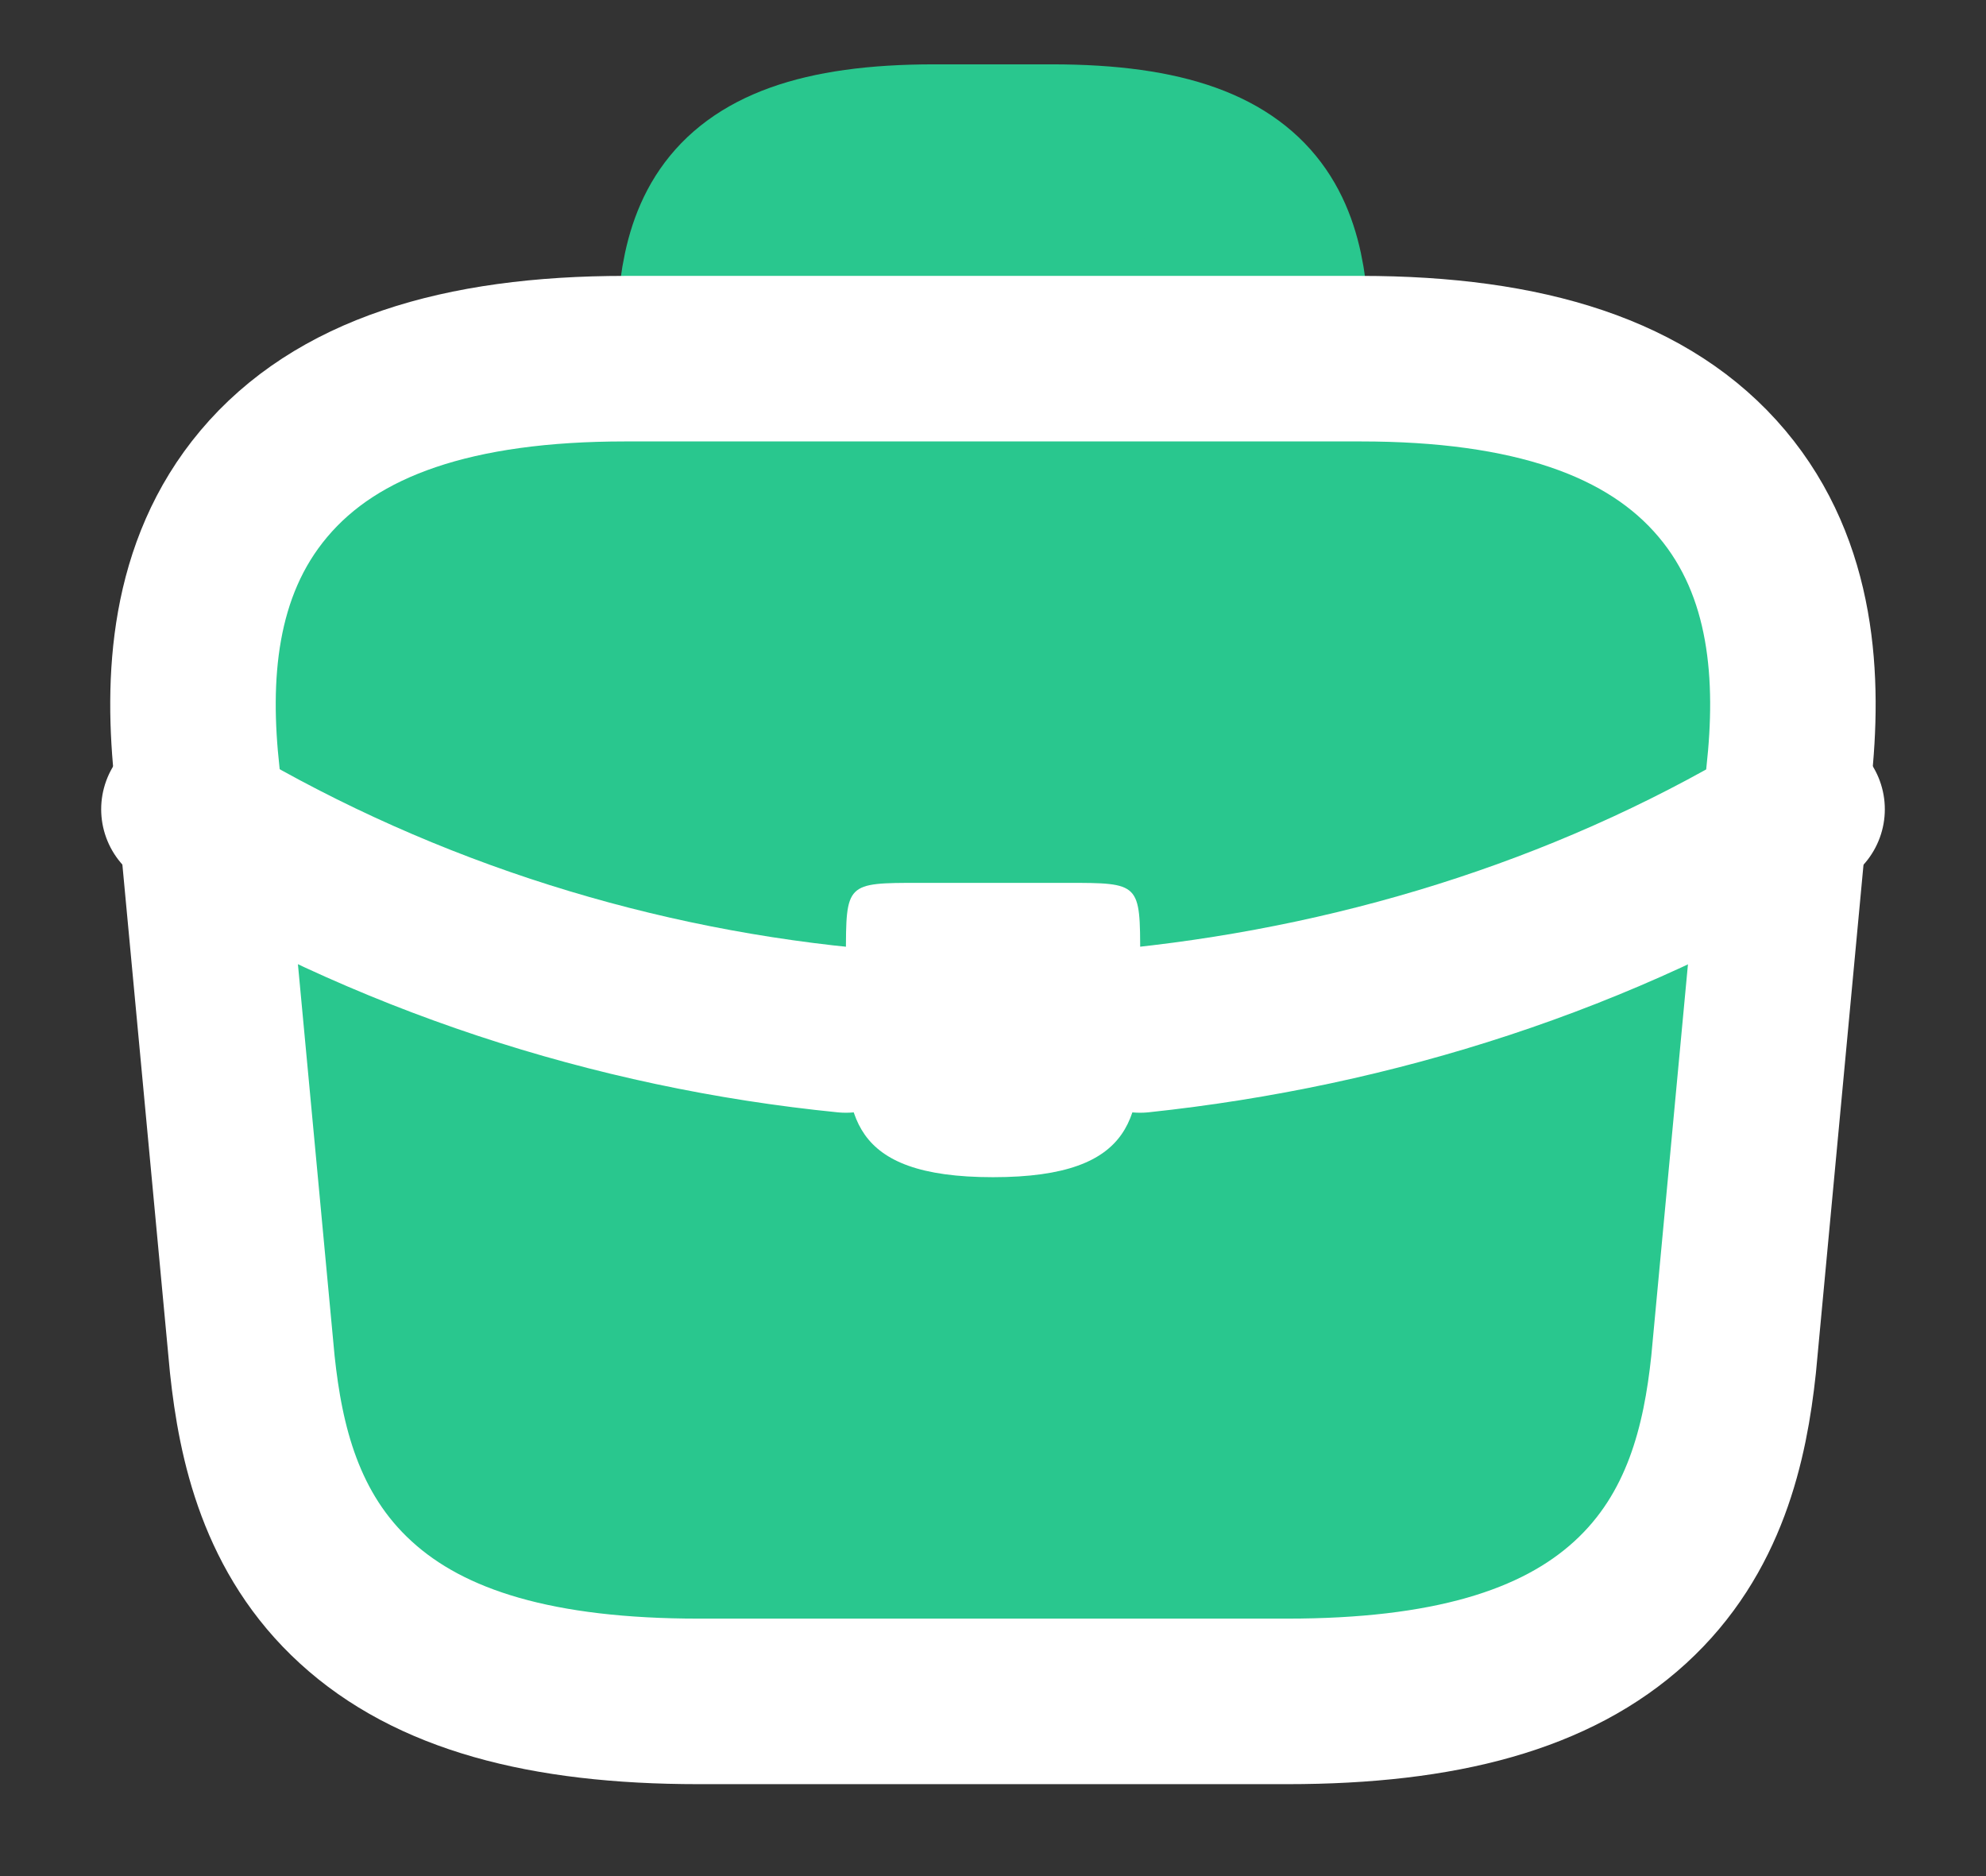 <svg width="18" height="17" viewBox="0 0 18 17" fill="none" xmlns="http://www.w3.org/2000/svg">
<rect x="0" y="0" width="18" height="17" fill="#333333" stroke="none"/>
<path d="M6.333 4V3.467C6.333 2.287 6.333 1.333 8.466 1.333H9.533C11.666 1.333 11.666 2.287 11.666 3.467V4" fill="#29C78E"/>
<path d="M6.333 4V3.467C6.333 2.287 6.333 1.333 8.466 1.333H9.533C11.666 1.333 11.666 2.287 11.666 3.467V4" stroke="#29C78E" stroke-width="1.5" stroke-miterlimit="10" stroke-linecap="round" stroke-linejoin="round"/>
<path d="M15.712 12.367L15.712 12.367L15.713 12.357L16.212 7.029C16.308 6.159 16.26 5.159 15.608 4.384C14.948 3.599 13.844 3.25 12.333 3.25H5.666C4.155 3.25 3.051 3.599 2.391 4.384C1.739 5.159 1.691 6.159 1.787 7.029L2.286 12.357L2.286 12.357L2.287 12.367C2.362 13.068 2.543 13.898 3.225 14.52C3.899 15.137 4.916 15.417 6.333 15.417H11.666C13.083 15.417 14.1 15.137 14.775 14.52C15.456 13.898 15.637 13.068 15.712 12.367Z" fill="#29C78E" stroke="white" stroke-width="1.5" stroke-miterlimit="10" stroke-linecap="round" stroke-linejoin="round"/>
<path d="M10.334 8.667V9.333C10.334 9.34 10.334 9.34 10.334 9.347C10.334 10.073 10.327 10.667 9 10.667C7.68 10.667 7.667 10.08 7.667 9.353V8.667C7.667 8 7.667 8 8.334 8H9.667C10.334 8 10.334 8 10.334 8.667Z" fill="white"/>
<path d="M16.333 7.333C14.521 8.446 12.451 9.108 10.333 9.333L16.333 7.333Z" fill="#29C78E"/>
<path d="M16.333 7.333C14.521 8.446 12.451 9.108 10.333 9.333" stroke="white" stroke-width="1.5" stroke-miterlimit="10" stroke-linecap="round" stroke-linejoin="round"/>
<path d="M1.667 7.333C3.496 8.449 5.561 9.123 7.667 9.333L1.667 7.333Z" fill="#29C78E"/>
<path d="M1.667 7.333C3.496 8.449 5.561 9.123 7.667 9.333" stroke="white" stroke-width="1.5" stroke-miterlimit="10" stroke-linecap="round" stroke-linejoin="round"/>
</svg>
